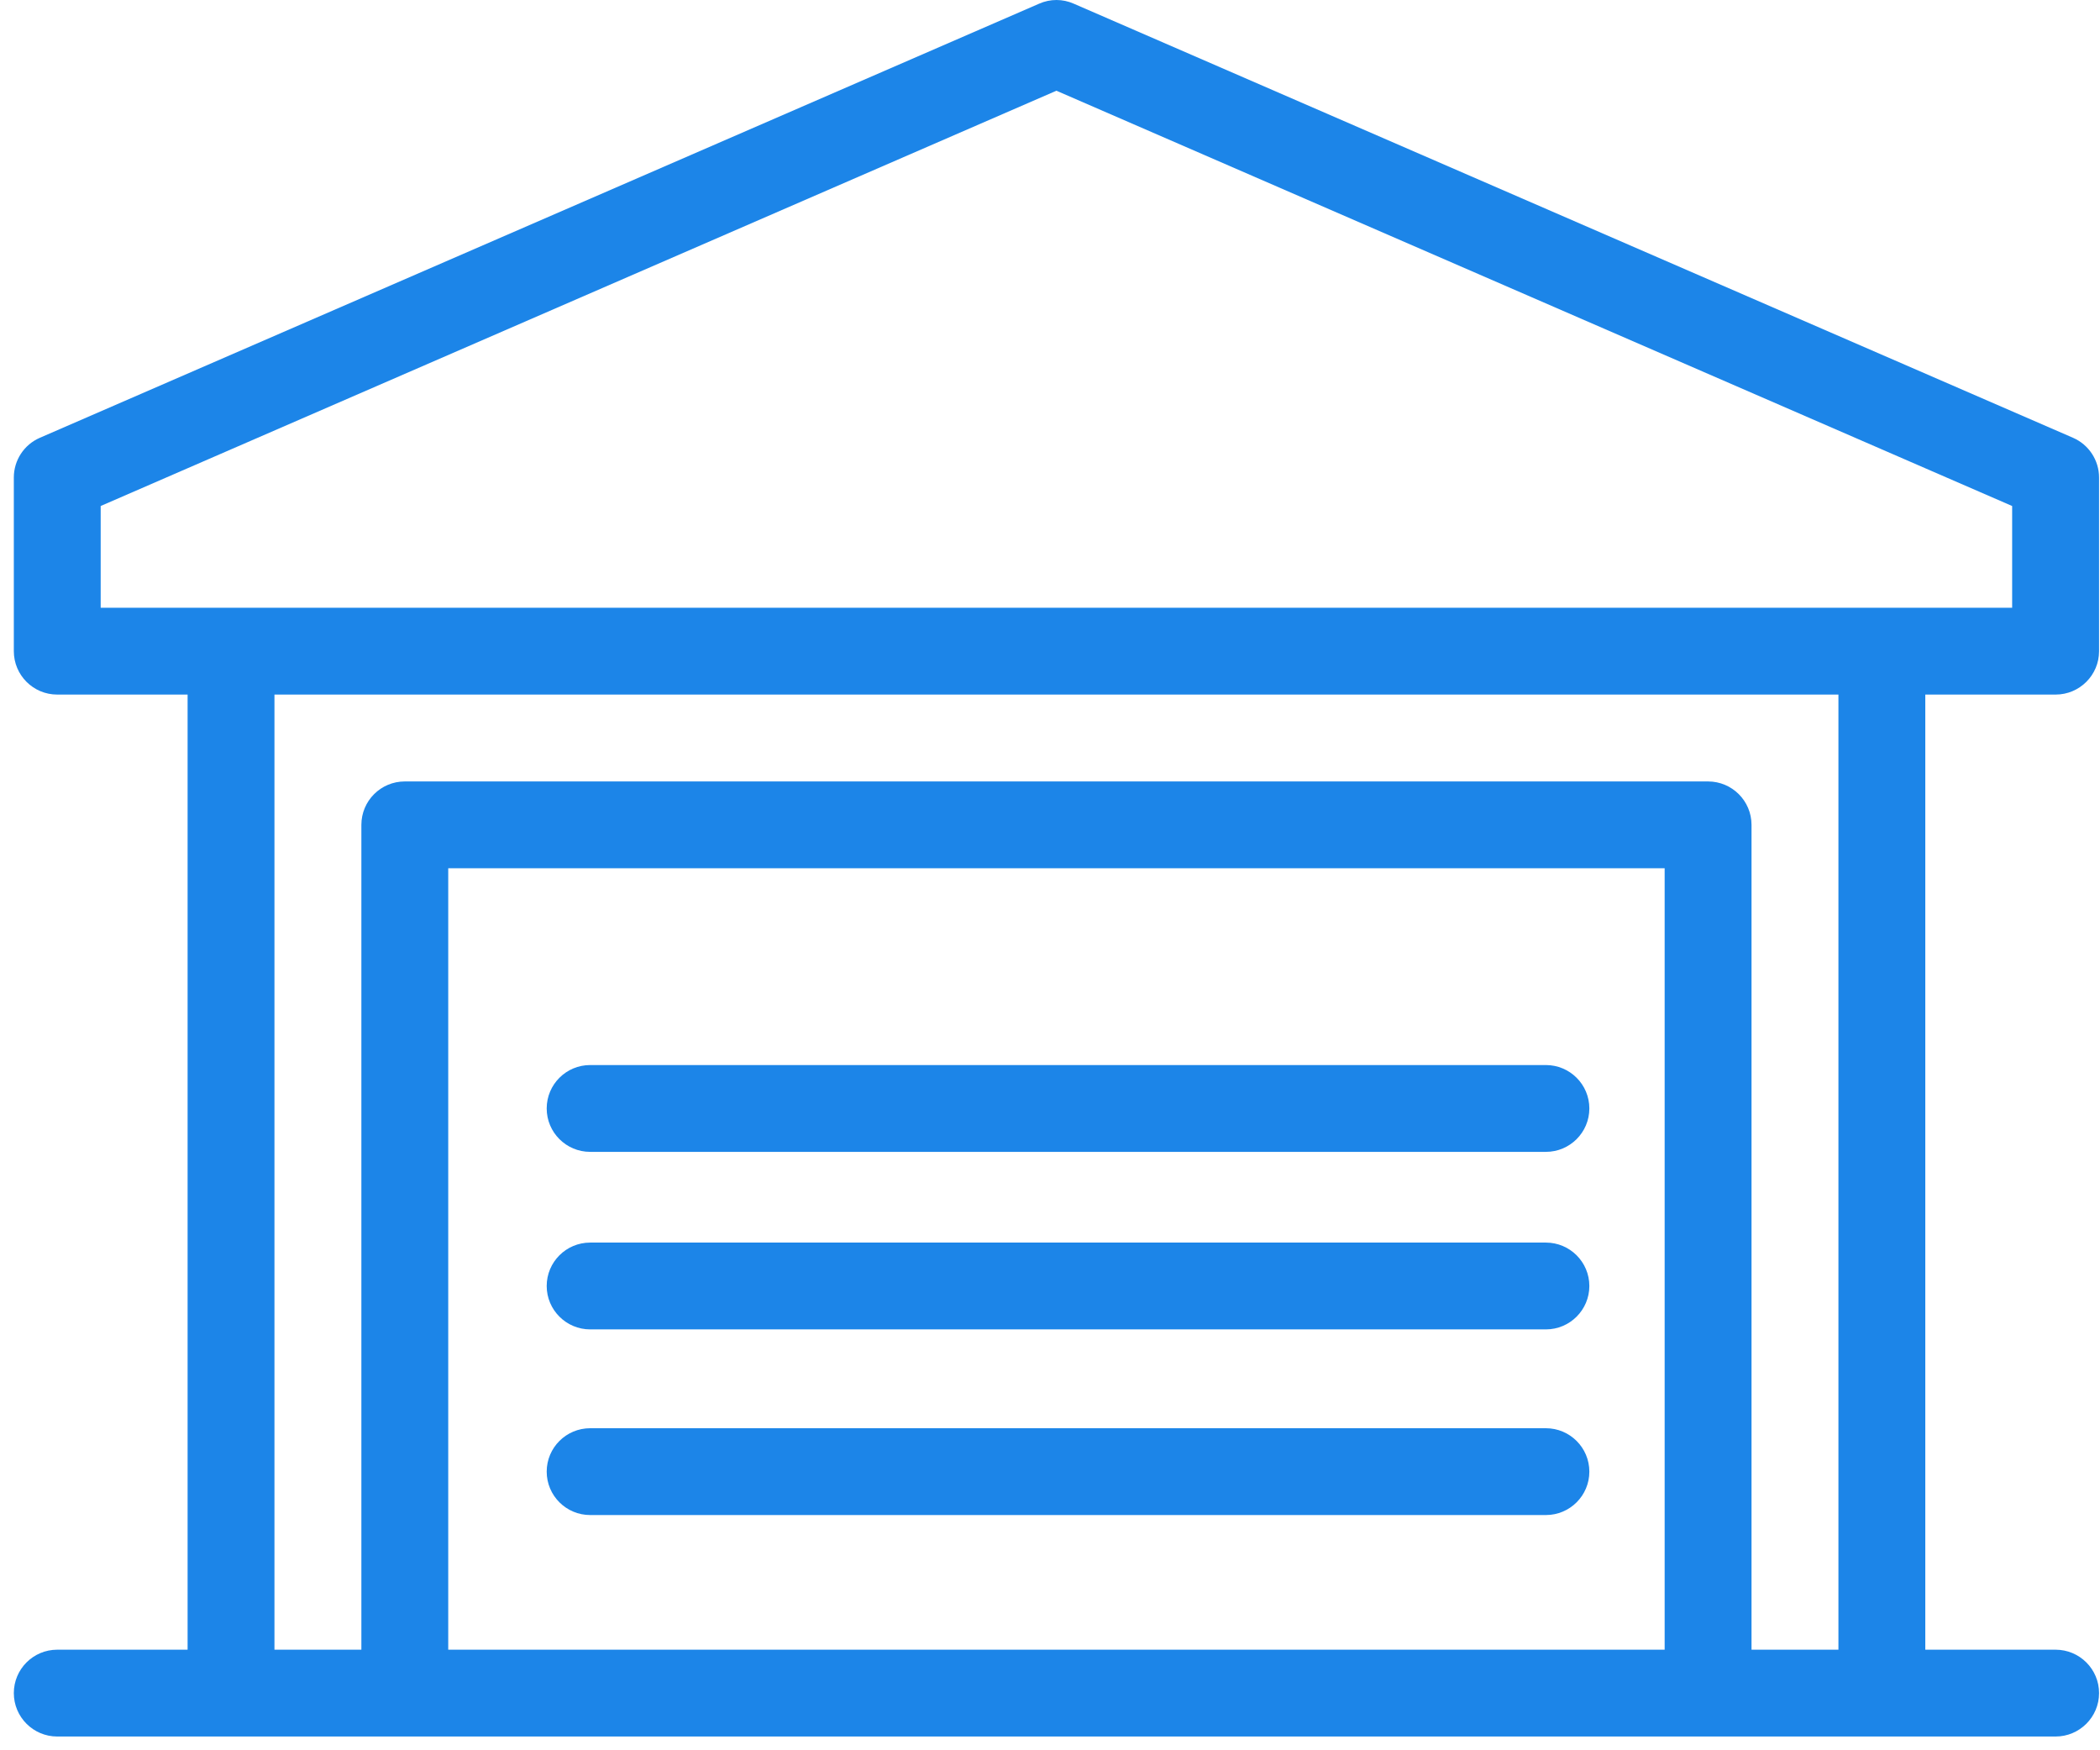 <?xml version="1.0" encoding="UTF-8"?>
<svg width="36px" height="30px" viewBox="0 0 36 30" version="1.1" xmlns="http://www.w3.org/2000/svg" xmlns:xlink="http://www.w3.org/1999/xlink">
    <!-- Generator: Sketch 43.1 (39012) - http://www.bohemiancoding.com/sketch -->
    <title>Group 5</title>
    <desc>Created with Sketch.</desc>
    <defs></defs>
    <g id="Page-1" stroke="none" stroke-width="1" fill="none" fill-rule="evenodd">
        <g id="02-Inputs" transform="translate(-493, -603)" fill="#1C85E8">
            <g id="Group-17" transform="translate(270, 375)">
                <g id="Group-9" transform="translate(192, 228)">
                    <g id="Group-5" transform="translate(31, 0)">
                        <path d="M31.516,28.276 L30.026,28.276 L30.026,14.138 C30.026,13.727 29.692,13.394 29.281,13.394 L6.939,13.394 C6.528,13.394 6.195,13.727 6.195,14.138 L6.195,28.276 L4.705,28.276 L4.705,11.905 L31.516,11.905 L31.516,28.276 Z M7.684,28.276 L28.537,28.276 L28.537,14.882 L7.684,14.882 L7.684,28.276 Z M1.726,8.673 L18.11,1.555 L34.494,8.673 L34.494,10.417 L32.26,10.417 L3.96,10.417 L1.726,10.417 L1.726,8.673 Z M35.239,11.905 C35.65,11.905 35.984,11.572 35.984,11.161 L35.984,8.185 C35.984,7.889 35.808,7.621 35.536,7.503 L18.407,0.063 C18.218,-0.021 18.003,-0.021 17.814,0.063 L0.685,7.503 C0.412,7.621 0.237,7.889 0.237,8.185 L0.237,11.161 C0.237,11.572 0.57,11.905 0.981,11.905 L3.216,11.905 L3.216,28.276 L0.981,28.276 C0.57,28.276 0.237,28.609 0.237,29.02 C0.237,29.43 0.57,29.764 0.981,29.764 L3.96,29.764 L6.939,29.764 L29.281,29.764 L32.26,29.764 L35.239,29.764 C35.65,29.764 35.984,29.43 35.984,29.02 C35.984,28.609 35.65,28.276 35.239,28.276 L33.005,28.276 L33.005,11.905 L35.239,11.905 Z" id="Fill-1"></path>
                        <path d="M26.501,18.255 L10.117,18.255 C9.706,18.255 9.372,18.588 9.372,18.999 C9.372,19.41 9.706,19.743 10.117,19.743 L26.501,19.743 C26.912,19.743 27.246,19.41 27.246,18.999 C27.246,18.588 26.912,18.255 26.501,18.255" id="Fill-3"></path>
                        <path d="M26.501,21.298 L10.117,21.298 C9.706,21.298 9.372,21.631 9.372,22.042 C9.372,22.452 9.706,22.786 10.117,22.786 L26.501,22.786 C26.912,22.786 27.246,22.452 27.246,22.042 C27.246,21.631 26.912,21.298 26.501,21.298" id="Fill-5"></path>
                        <path d="M26.501,24.48 L10.117,24.48 C9.706,24.48 9.372,24.813 9.372,25.224 C9.372,25.635 9.706,25.968 10.117,25.968 L26.501,25.968 C26.912,25.968 27.246,25.635 27.246,25.224 C27.246,24.813 26.912,24.48 26.501,24.48" id="Fill-7"></path>
                    </g>
                </g>
            </g>
        </g>
    </g>
</svg>